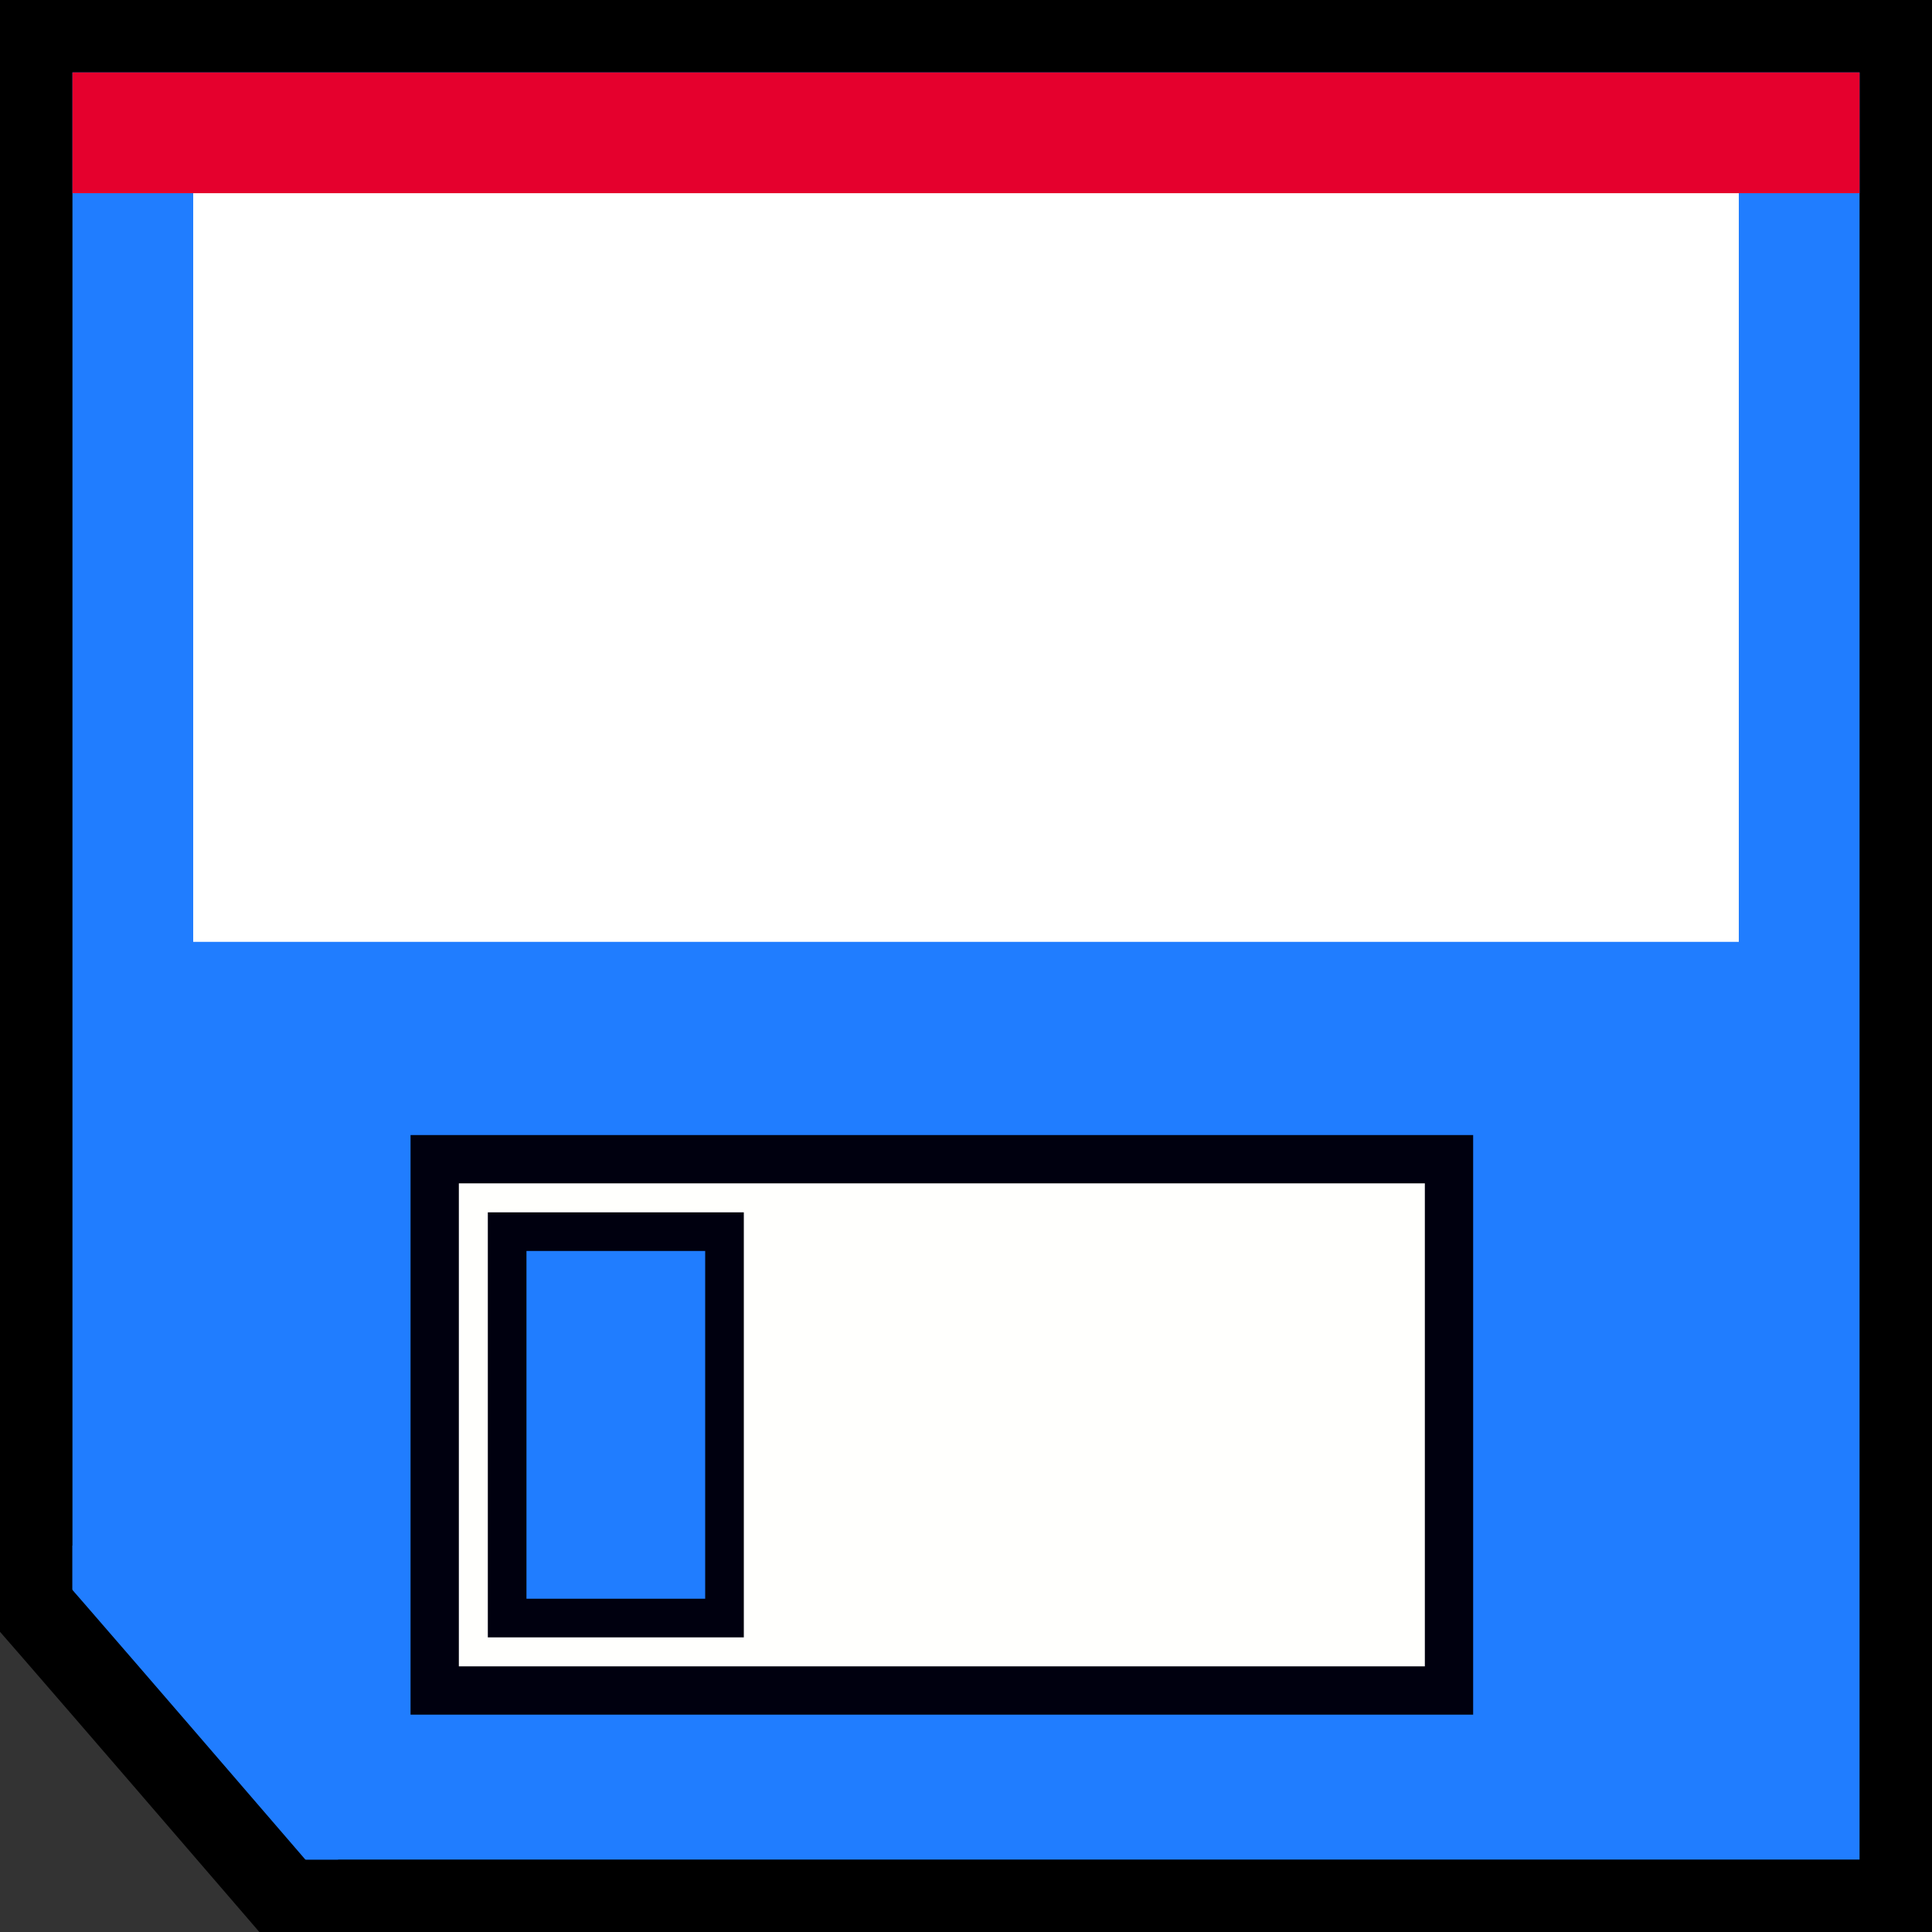 <?xml version="1.0" encoding="UTF-8" standalone="no"?>
<svg
   xmlns:dc="http://purl.org/dc/elements/1.1/"
   xmlns:cc="http://creativecommons.org/ns#"
   xmlns:rdf="http://www.w3.org/1999/02/22-rdf-syntax-ns#"
   xmlns:svg="http://www.w3.org/2000/svg"
   xmlns="http://www.w3.org/2000/svg"
   xmlns:sodipodi="http://sodipodi.sourceforge.net/DTD/sodipodi-0.dtd"
   xmlns:inkscape="http://www.inkscape.org/namespaces/inkscape"
   width="400.0px"
   height="400.0px"
   viewBox="0 0 400.0 400.0"
   version="1.1"
   id="SVGRoot"
   sodipodi:docname="save.svg"
   inkscape:export-filename="/home/david/bitmap.png"
   inkscape:export-xdpi="96"
   inkscape:export-ydpi="96"
   inkscape:version="1.0.2 (e86c870879, 2021-01-15)">
  <rect x="0" y="0" width="400.0" height="400.0" fill="#333333" stroke="none"/>
  <defs
     id="defs18">
    <rect
       x="70"
       y="70"
       width="270"
       height="100"
       id="rect1262" />
    <rect
       x="40"
       y="70"
       width="320"
       height="140"
       id="rect986" />
  </defs>
  <sodipodi:namedview
     id="base"
     pagecolor="#ffffff"
     bordercolor="#666666"
     borderopacity="1.0"
     inkscape:pageopacity="0.0"
     inkscape:pageshadow="2"
     inkscape:zoom="1"
     inkscape:cx="479.30838"
     inkscape:cy="155.6691"
     inkscape:document-units="px"
     inkscape:current-layer="layer1"
     inkscape:document-rotation="0"
     showgrid="true"
     inkscape:window-width="1916"
     inkscape:window-height="1023"
     inkscape:window-x="0"
     inkscape:window-y="18"
     inkscape:window-maximized="0"
     inkscape:snap-grids="true">
    <inkscape:grid
       type="xygrid"
       id="grid27" />
  </sodipodi:namedview>
  <g
     inkscape:label="Layer 1"
     inkscape:groupmode="layer"
     id="layer1">
    <rect
       style="fill:#207dff;fill-opacity:1"
       id="rect903"
       width="400"
       height="335"
       x="0"
       y="0" />
    <rect
       style="fill:#207dff;fill-opacity:1"
       id="rect905"
       width="345"
       height="75"
       x="55"
       y="325" />
    <rect
       style="fill:#fffffd;fill-opacity:1;stroke:#00000f;stroke-width:10;stroke-miterlimit:4;stroke-dasharray:none;stroke-opacity:1"
       id="rect950"
       width="210"
       height="110"
       x="90"
       y="240" />
    <path
       style="fill:none;stroke:#000000;stroke-width:20;stroke-linecap:butt;stroke-linejoin:miter;stroke-miterlimit:4;stroke-dasharray:none;stroke-opacity:1"
       d="M 58.625,395 C 106.4,395 395,395 395,395 V 5 H 5 v 326.625"
       id="path1010" />
    <rect
       style="fill:#207dff;fill-opacity:1;stroke:#00000f;stroke-width:8;stroke-miterlimit:4;stroke-dasharray:none;stroke-opacity:1"
       id="rect1025"
       width="45"
       height="80"
       x="105"
       y="255" />
    <rect
       style="fill:#e5002d;fill-opacity:1;stroke:#60002d;stroke-width:0;stroke-miterlimit:4;stroke-dasharray:none;stroke-opacity:1"
       id="rect1038"
       width="370"
       height="25"
       x="15"
       y="15"
       ry="0" />
    <rect
       style="fill:#ffffff;fill-opacity:1;stroke:#ffffff;stroke-width:0;stroke-miterlimit:4;stroke-dasharray:none;stroke-dashoffset:0;stroke-opacity:1"
       id="rect1040"
       width="320"
       height="155"
       x="40"
       y="40" />
    <rect
       style="fill:#207dff;fill-opacity:1;stroke:#207dff;stroke-width:0;stroke-miterlimit:4;stroke-dasharray:none;stroke-dashoffset:0;stroke-opacity:1"
       id="rect1178"
       width="25"
       height="60"
       x="45"
       y="325" />
    <rect
       style="fill:#207dff;fill-opacity:1;stroke:#207dff;stroke-width:0;stroke-miterlimit:4;stroke-dasharray:none;stroke-dashoffset:0;stroke-opacity:1"
       id="rect1182"
       width="40"
       height="50"
       x="35"
       y="315" />
    <rect
       style="fill:#207dff;fill-opacity:1;stroke:#207dff;stroke-width:0;stroke-miterlimit:4;stroke-dasharray:none;stroke-dashoffset:0;stroke-opacity:1"
       id="rect1186"
       width="35"
       height="35"
       x="15"
       y="320" />
    <path
       style="fill:#207dff;fill-opacity:1;stroke:#000000;stroke-width:17;stroke-linecap:butt;stroke-linejoin:miter;stroke-miterlimit:4;stroke-dasharray:none;stroke-opacity:1"
       d="m 0,325 c 2.362,2.31 64.962,75.061 64.962,75.061"
       id="path1190" />
  </g>
</svg>
